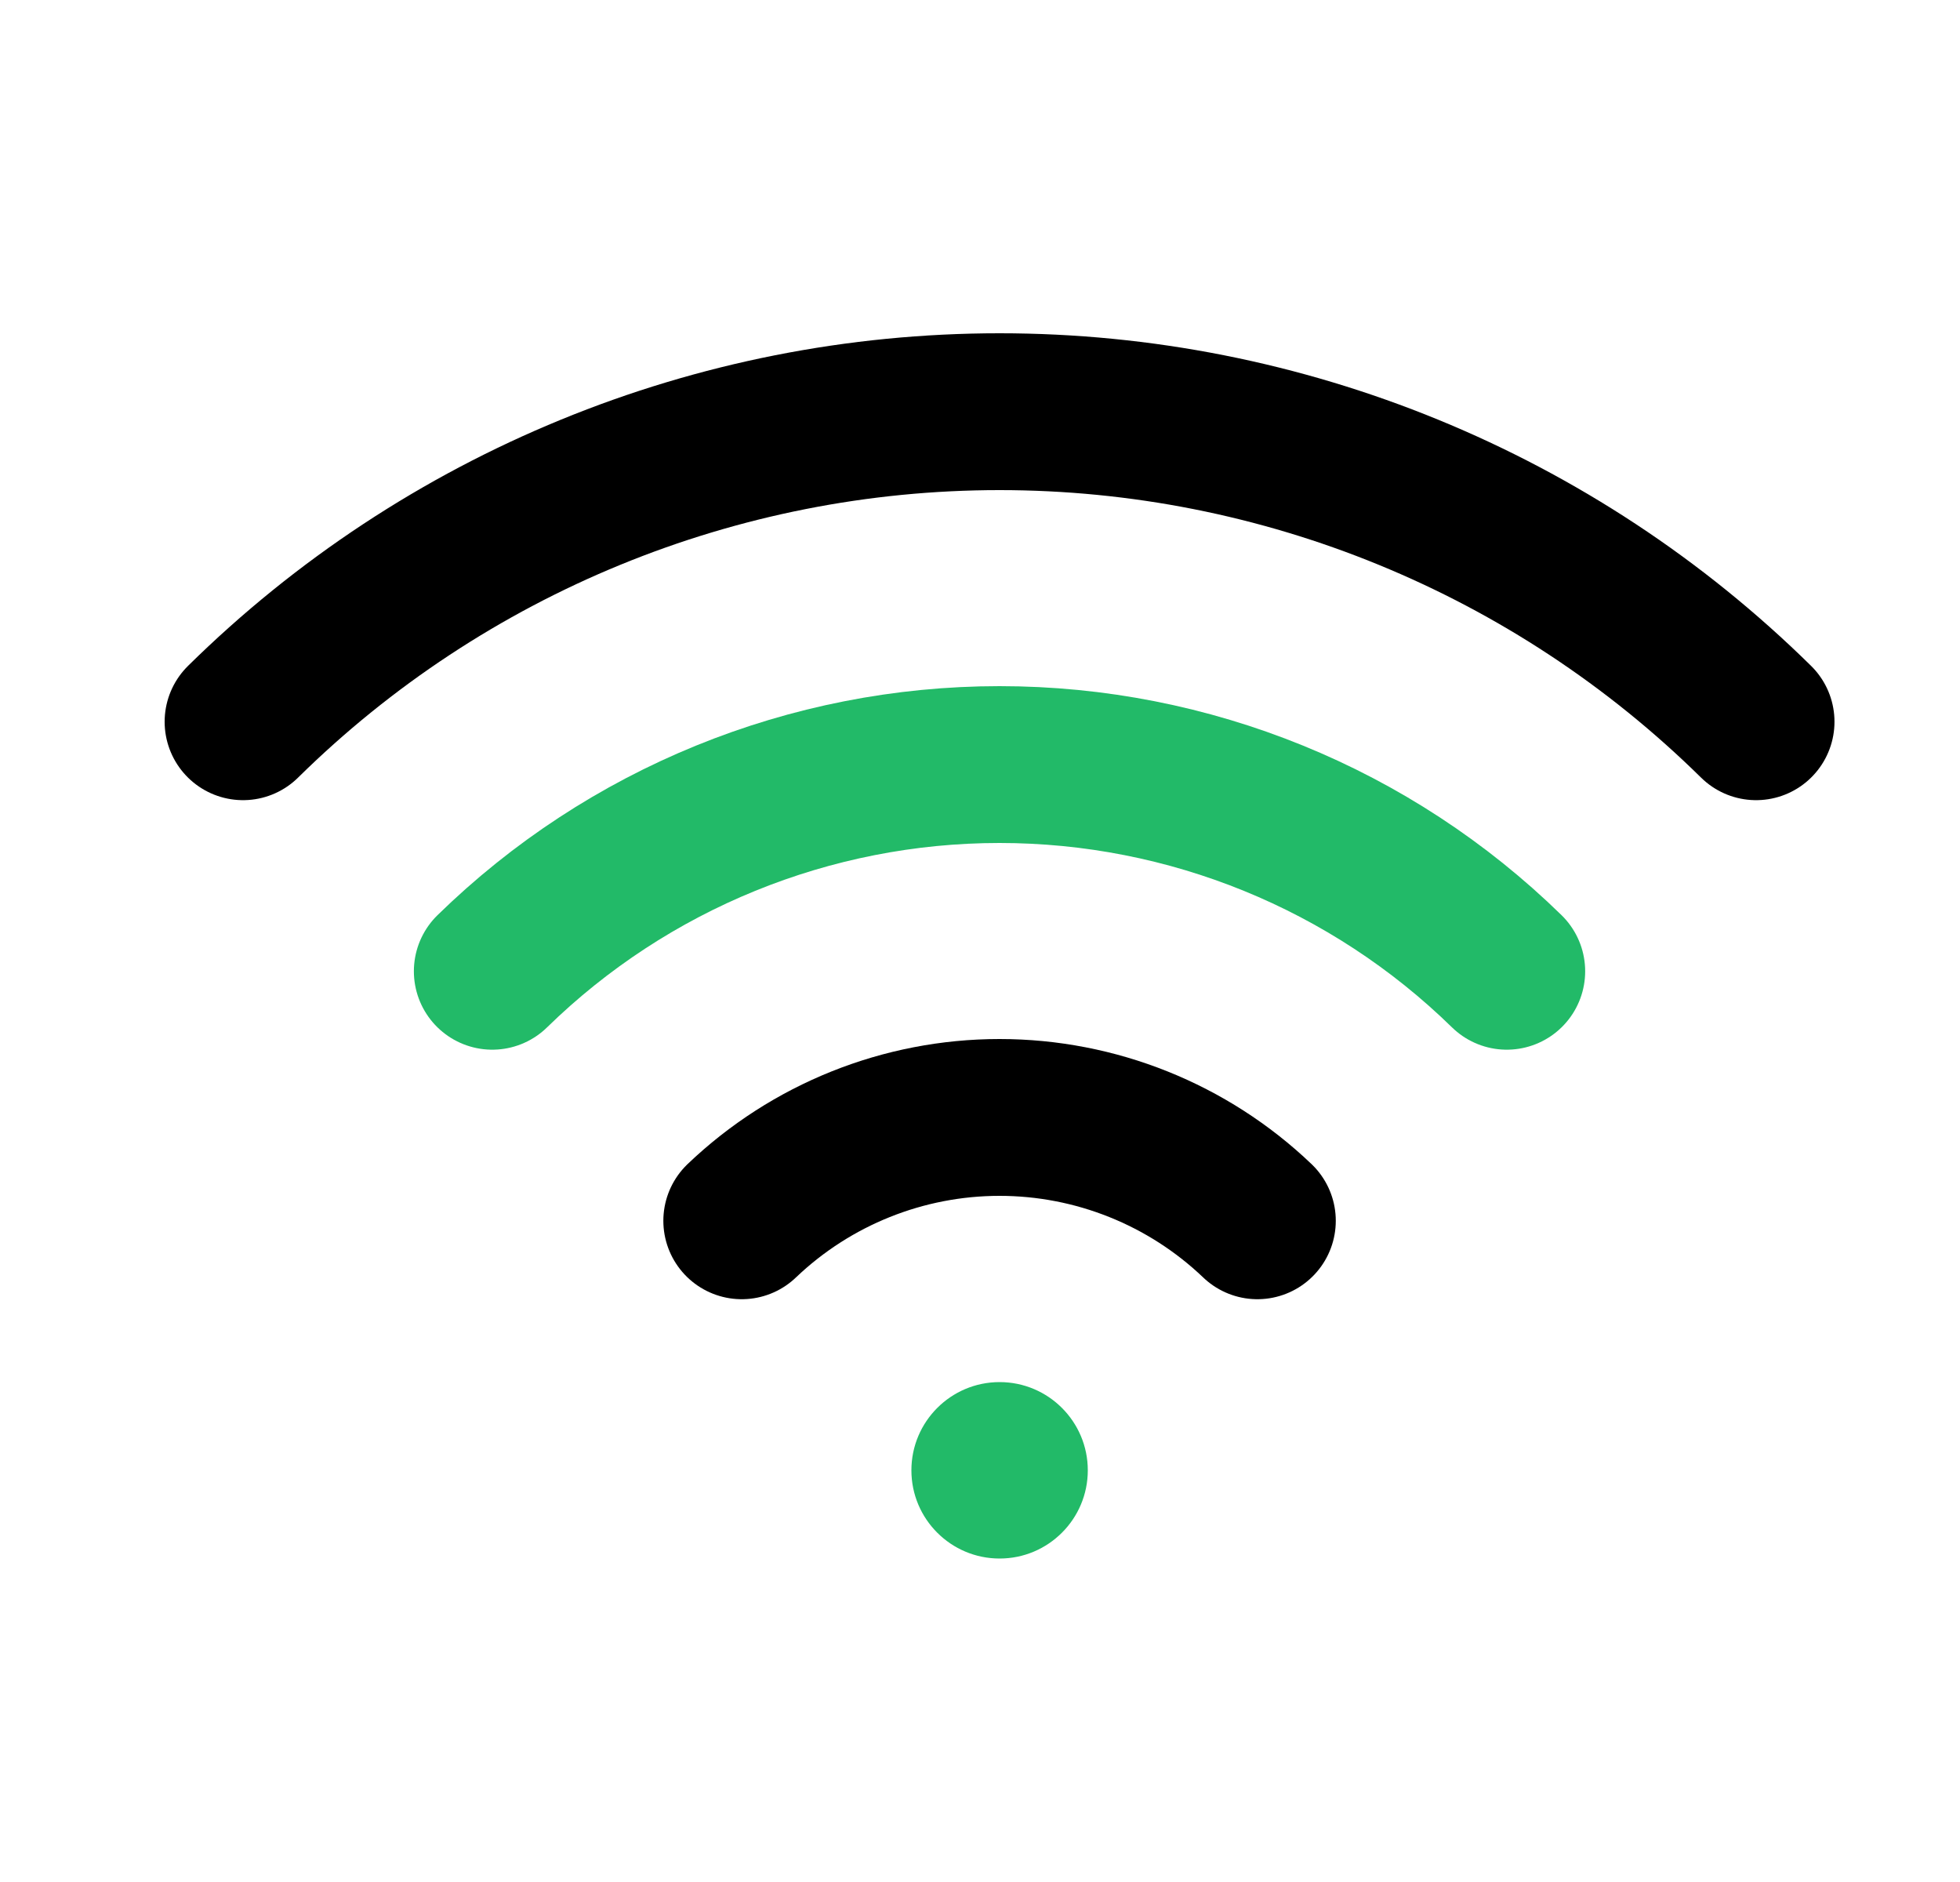 <svg width="25" height="24" viewBox="0 0 25 24" fill="none" xmlns="http://www.w3.org/2000/svg">
<g id="WifiHigh">
<path id="Vector" d="M9.461 15.568C10.347 14.722 11.525 14.25 12.749 14.25C13.974 14.25 15.152 14.722 16.038 15.568" stroke="black" stroke-width="2" stroke-linecap="round" stroke-linejoin="round"/>
<path id="Vector_2" d="M6.279 12.386C8.009 10.696 10.331 9.75 12.749 9.75C15.168 9.75 17.49 10.696 19.219 12.386" stroke="#22BA68" stroke-width="2" stroke-linecap="round" stroke-linejoin="round"/>
<path id="Vector_3" d="M3.1 9.204C5.672 6.67 9.138 5.25 12.749 5.25C16.36 5.25 19.826 6.67 22.399 9.204" stroke="black" stroke-width="2" stroke-linecap="round" stroke-linejoin="round"/>
<path id="Vector_4" d="M12.75 19.875C13.371 19.875 13.875 19.371 13.875 18.75C13.875 18.129 13.371 17.625 12.75 17.625C12.129 17.625 11.625 18.129 11.625 18.75C11.625 19.371 12.129 19.875 12.75 19.875Z" fill="#22BA68"/>
</g>
</svg>
